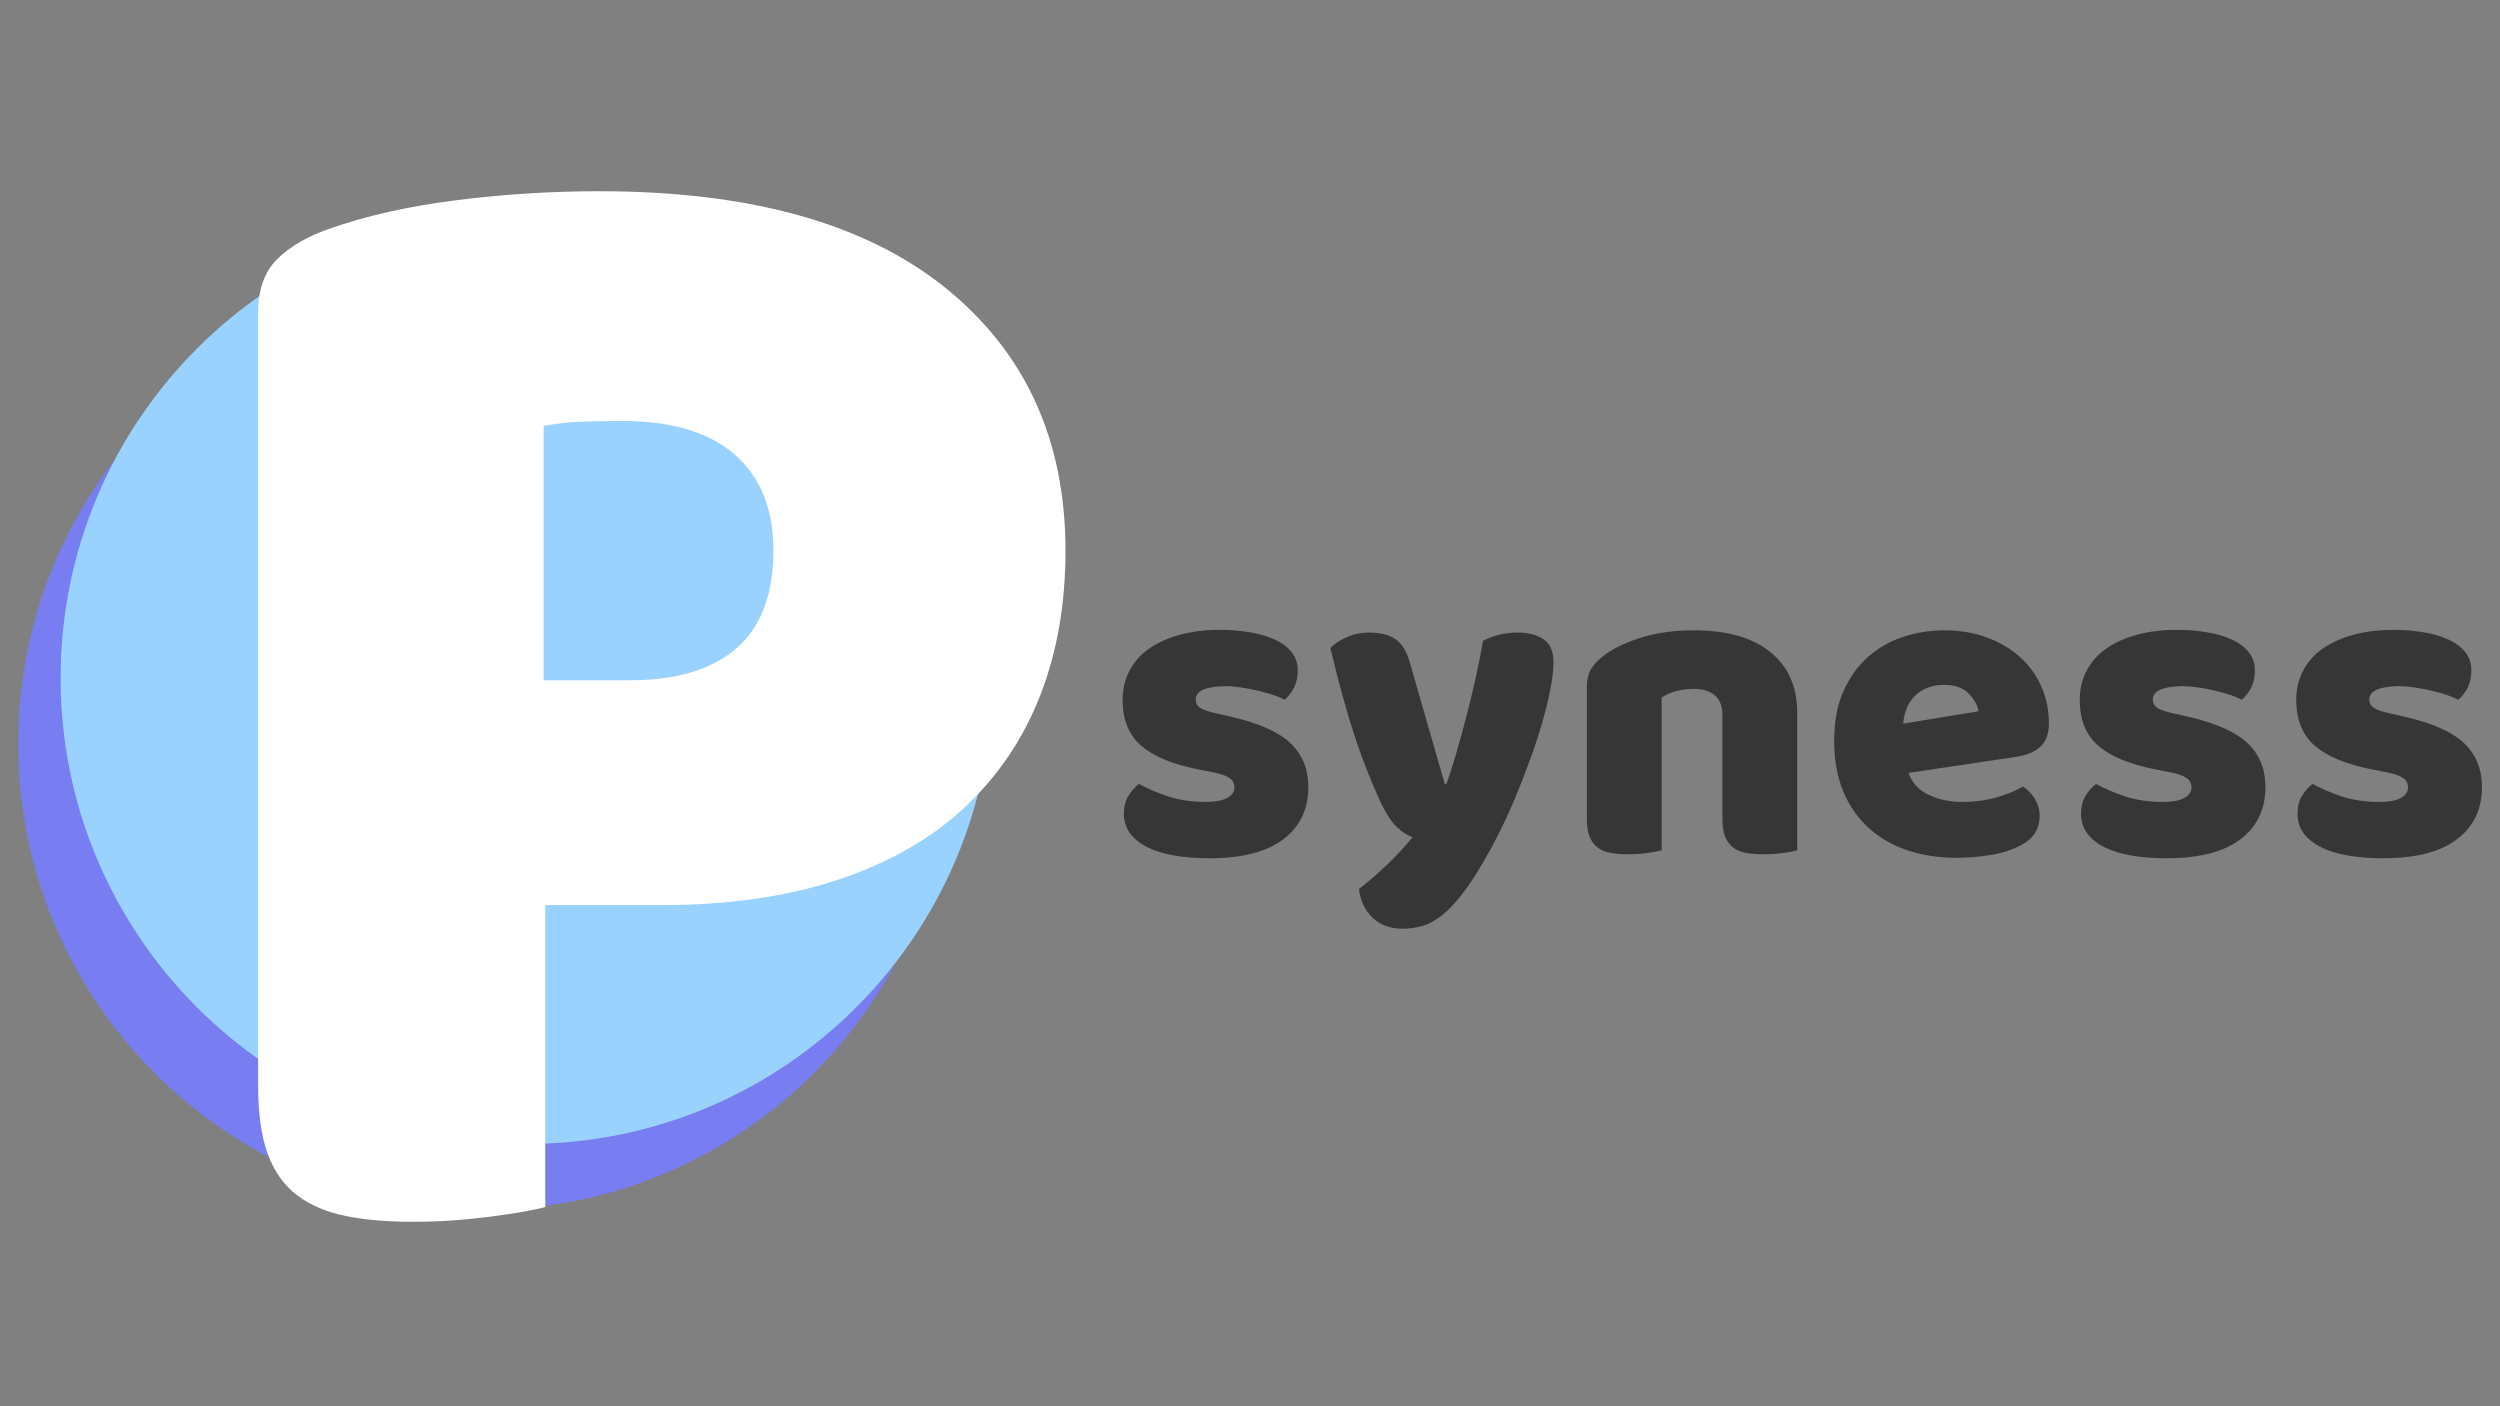 <svg xmlns="http://www.w3.org/2000/svg" xmlns:xlink="http://www.w3.org/1999/xlink" width="1600" zoomAndPan="magnify" viewBox="0 0 1200 675" height="900" preserveAspectRatio="xMidYMid meet" version="1.0"><rect x="0" y="0" width="1200" height="675" fill="#808080" stroke="none"/><defs><g/><clipPath id="78d60d2074"><path d="M 8.746 133.336 L 456.102 133.336 L 456.102 580.688 L 8.746 580.688 Z M 8.746 133.336 " clip-rule="nonzero"/></clipPath><clipPath id="266a72b110"><path d="M 232.426 133.336 C 108.891 133.336 8.746 233.48 8.746 357.012 C 8.746 480.547 108.891 580.688 232.426 580.688 C 355.957 580.688 456.102 480.547 456.102 357.012 C 456.102 233.48 355.957 133.336 232.426 133.336 Z M 232.426 133.336 " clip-rule="nonzero"/></clipPath><clipPath id="285cbb40e8"><path d="M 29.09 101.746 L 476.441 101.746 L 476.441 549.098 L 29.09 549.098 Z M 29.09 101.746 " clip-rule="nonzero"/></clipPath><clipPath id="be7a1e0438"><path d="M 252.766 101.746 C 129.23 101.746 29.09 201.887 29.09 325.422 C 29.09 448.953 129.23 549.098 252.766 549.098 C 376.297 549.098 476.441 448.953 476.441 325.422 C 476.441 201.887 376.297 101.746 252.766 101.746 Z M 252.766 101.746 " clip-rule="nonzero"/></clipPath></defs><g clip-path="url(#78d60d2074)"><g clip-path="url(#266a72b110)"><path fill="#787df1" d="M 8.746 133.336 L 456.102 133.336 L 456.102 580.688 L 8.746 580.688 Z M 8.746 133.336 " fill-opacity="1" fill-rule="nonzero"/></g></g><g clip-path="url(#285cbb40e8)"><g clip-path="url(#be7a1e0438)"><path fill="#99d1ff" d="M 29.09 101.746 L 476.441 101.746 L 476.441 549.098 L 29.09 549.098 Z M 29.09 101.746 " fill-opacity="1" fill-rule="nonzero"/></g></g><g fill="#ffffff" fill-opacity="1"><g transform="translate(72.696, 582.522)"><g><path d="M 230 -256 C 252.062 -256 269 -261.117 280.812 -271.359 C 292.625 -281.598 298.531 -297.219 298.531 -318.219 C 298.531 -338.176 292.359 -353.535 280.016 -364.297 C 267.68 -375.066 249.695 -380.453 226.062 -380.453 C 217.664 -380.453 210.707 -380.32 205.188 -380.062 C 199.676 -379.801 194.031 -379.145 188.25 -378.094 L 188.25 -256 Z M 189.047 -3.156 C 183.266 -1.57 174.203 0.004 161.859 1.578 C 149.523 3.148 137.32 3.938 125.25 3.938 C 113.164 3.938 102.531 3.016 93.344 1.172 C 84.156 -0.66 76.41 -3.938 70.109 -8.656 C 63.805 -13.383 59.078 -19.945 55.922 -28.344 C 52.773 -36.75 51.203 -47.781 51.203 -61.438 L 51.203 -432.438 C 51.203 -443.469 54.219 -452 60.25 -458.031 C 66.289 -464.07 74.562 -468.93 85.062 -472.609 C 102.926 -478.91 123.273 -483.504 146.109 -486.391 C 168.953 -489.285 191.926 -490.734 215.031 -490.734 C 287.5 -490.734 342.898 -475.238 381.234 -444.25 C 419.566 -413.27 438.734 -371.258 438.734 -318.219 C 438.734 -292.488 434.664 -269.254 426.531 -248.516 C 418.395 -227.773 406.316 -209.922 390.297 -194.953 C 374.285 -179.984 354.066 -168.426 329.641 -160.281 C 305.223 -152.145 277 -148.078 244.969 -148.078 L 189.047 -148.078 Z M 189.047 -3.156 "/></g></g></g><g fill="#373636" fill-opacity="1"><g transform="translate(530.403, 408.379)"><g><path d="M 97.594 -30.625 C 97.594 -19.926 93.578 -11.547 85.547 -5.484 C 77.523 0.566 65.695 3.594 50.062 3.594 C 44.145 3.594 38.648 3.172 33.578 2.328 C 28.516 1.484 24.188 0.18 20.594 -1.578 C 17 -3.336 14.18 -5.555 12.141 -8.234 C 10.098 -10.91 9.078 -14.082 9.078 -17.75 C 9.078 -21.125 9.781 -23.973 11.188 -26.297 C 12.602 -28.617 14.297 -30.555 16.266 -32.109 C 20.348 -29.859 25.031 -27.852 30.312 -26.094 C 35.594 -24.332 41.68 -23.453 48.578 -23.453 C 52.941 -23.453 56.285 -24.082 58.609 -25.344 C 60.941 -26.613 62.109 -28.305 62.109 -30.422 C 62.109 -32.391 61.258 -33.938 59.562 -35.062 C 57.875 -36.188 55.062 -37.102 51.125 -37.812 L 44.781 -39.078 C 32.531 -41.473 23.41 -45.238 17.422 -50.375 C 11.441 -55.52 8.453 -62.879 8.453 -72.453 C 8.453 -77.66 9.578 -82.375 11.828 -86.594 C 14.078 -90.82 17.242 -94.344 21.328 -97.156 C 25.41 -99.977 30.305 -102.164 36.016 -103.719 C 41.723 -105.27 48.023 -106.047 54.922 -106.047 C 60.129 -106.047 65.02 -105.656 69.594 -104.875 C 74.176 -104.102 78.156 -102.941 81.531 -101.391 C 84.914 -99.836 87.594 -97.828 89.562 -95.359 C 91.531 -92.898 92.516 -89.984 92.516 -86.609 C 92.516 -83.367 91.914 -80.586 90.719 -78.266 C 89.52 -75.941 88.008 -74.004 86.188 -72.453 C 85.062 -73.16 83.367 -73.898 81.109 -74.672 C 78.859 -75.441 76.395 -76.145 73.719 -76.781 C 71.039 -77.414 68.328 -77.941 65.578 -78.359 C 62.836 -78.785 60.344 -79 58.094 -79 C 53.445 -79 49.852 -78.469 47.312 -77.406 C 44.781 -76.352 43.516 -74.703 43.516 -72.453 C 43.516 -70.898 44.219 -69.629 45.625 -68.641 C 47.031 -67.66 49.707 -66.75 53.656 -65.906 L 60.203 -64.422 C 73.723 -61.328 83.332 -57.066 89.031 -51.641 C 94.738 -46.223 97.594 -39.219 97.594 -30.625 Z M 97.594 -30.625 "/></g></g></g><g fill="#373636" fill-opacity="1"><g transform="translate(634.326, 408.379)"><g><path d="M 27.031 -26.188 C 25.488 -29.707 23.836 -33.648 22.078 -38.016 C 20.316 -42.391 18.484 -47.391 16.578 -53.016 C 14.68 -58.648 12.711 -65.094 10.672 -72.344 C 8.629 -79.594 6.477 -87.938 4.219 -97.375 C 6.195 -99.352 8.836 -101.078 12.141 -102.547 C 15.453 -104.023 19.082 -104.766 23.031 -104.766 C 27.957 -104.766 32.039 -103.742 35.281 -101.703 C 38.52 -99.66 40.91 -95.828 42.453 -90.203 L 59.141 -32.109 L 59.984 -32.109 C 61.68 -36.898 63.336 -42.109 64.953 -47.734 C 66.578 -53.367 68.16 -59.176 69.703 -65.156 C 71.254 -71.145 72.695 -77.129 74.031 -83.109 C 75.375 -89.098 76.535 -94.984 77.516 -100.766 C 82.586 -103.43 88.148 -104.766 94.203 -104.766 C 99.141 -104.766 103.227 -103.707 106.469 -101.594 C 109.707 -99.488 111.328 -95.832 111.328 -90.625 C 111.328 -86.82 110.832 -82.422 109.844 -77.422 C 108.852 -72.422 107.547 -67.102 105.922 -61.469 C 104.305 -55.832 102.406 -50.02 100.219 -44.031 C 98.039 -38.051 95.754 -32.176 93.359 -26.406 C 90.973 -20.633 88.508 -15.176 85.969 -10.031 C 83.438 -4.895 80.973 -0.285 78.578 3.797 C 74.641 10.703 70.977 16.336 67.594 20.703 C 64.219 25.066 60.977 28.477 57.875 30.938 C 54.781 33.406 51.68 35.098 48.578 36.016 C 45.484 36.93 42.242 37.391 38.859 37.391 C 32.953 37.391 28.164 35.629 24.5 32.109 C 20.844 28.586 18.66 24.008 17.953 18.375 C 22.461 14.852 26.969 10.945 31.469 6.656 C 35.977 2.363 40.062 -2.035 43.719 -6.547 C 41.332 -7.254 38.766 -8.91 36.016 -11.516 C 33.266 -14.117 30.27 -19.008 27.031 -26.188 Z M 27.031 -26.188 "/></g></g></g><g fill="#373636" fill-opacity="1"><g transform="translate(750.711, 408.379)"><g><path d="M 76.047 -65.062 C 76.047 -69.426 74.812 -72.629 72.344 -74.672 C 69.883 -76.711 66.539 -77.734 62.312 -77.734 C 59.5 -77.734 56.719 -77.379 53.969 -76.672 C 51.219 -75.973 48.859 -74.922 46.891 -73.516 L 46.891 -0.219 C 45.484 0.207 43.266 0.629 40.234 1.047 C 37.211 1.473 34.082 1.688 30.844 1.688 C 27.738 1.688 24.953 1.473 22.484 1.047 C 20.023 0.629 17.953 -0.207 16.266 -1.469 C 14.578 -2.738 13.273 -4.461 12.359 -6.641 C 11.441 -8.828 10.984 -11.68 10.984 -15.203 L 10.984 -78.578 C 10.984 -82.379 11.789 -85.477 13.406 -87.875 C 15.031 -90.27 17.25 -92.453 20.062 -94.422 C 24.852 -97.797 30.875 -100.539 38.125 -102.656 C 45.375 -104.77 53.438 -105.828 62.312 -105.828 C 78.227 -105.828 90.477 -102.344 99.062 -95.375 C 107.656 -88.406 111.953 -78.723 111.953 -66.328 L 111.953 -0.219 C 110.547 0.207 108.328 0.629 105.297 1.047 C 102.273 1.473 99.145 1.688 95.906 1.688 C 92.801 1.688 90.016 1.473 87.547 1.047 C 85.086 0.629 83.016 -0.207 81.328 -1.469 C 79.641 -2.738 78.336 -4.461 77.422 -6.641 C 76.504 -8.828 76.047 -11.68 76.047 -15.203 Z M 76.047 -65.062 "/></g></g></g><g fill="#373636" fill-opacity="1"><g transform="translate(873.856, 408.379)"><g><path d="M 65.266 3.375 C 56.961 3.375 49.254 2.211 42.141 -0.109 C 35.023 -2.43 28.828 -5.914 23.547 -10.562 C 18.266 -15.207 14.109 -21.051 11.078 -28.094 C 8.055 -35.133 6.547 -43.375 6.547 -52.812 C 6.547 -62.102 8.055 -70.094 11.078 -76.781 C 14.109 -83.469 18.086 -88.957 23.016 -93.25 C 27.953 -97.551 33.586 -100.723 39.922 -102.766 C 46.254 -104.805 52.734 -105.828 59.359 -105.828 C 66.816 -105.828 73.609 -104.695 79.734 -102.438 C 85.859 -100.188 91.141 -97.086 95.578 -93.141 C 100.016 -89.203 103.461 -84.488 105.922 -79 C 108.391 -73.508 109.625 -67.523 109.625 -61.047 C 109.625 -56.254 108.285 -52.594 105.609 -50.062 C 102.941 -47.531 99.211 -45.91 94.422 -45.203 L 42.25 -37.391 C 43.801 -32.742 46.969 -29.258 51.75 -26.938 C 56.539 -24.613 62.035 -23.453 68.234 -23.453 C 74.004 -23.453 79.457 -24.191 84.594 -25.672 C 89.738 -27.148 93.93 -28.875 97.172 -30.844 C 99.422 -29.438 101.316 -27.461 102.859 -24.922 C 104.41 -22.391 105.188 -19.719 105.188 -16.906 C 105.188 -10.562 102.234 -5.844 96.328 -2.75 C 91.816 -0.352 86.742 1.266 81.109 2.109 C 75.484 2.953 70.203 3.375 65.266 3.375 Z M 59.359 -79.641 C 55.973 -79.641 53.047 -79.07 50.578 -77.938 C 48.117 -76.812 46.113 -75.367 44.562 -73.609 C 43.02 -71.848 41.859 -69.875 41.078 -67.688 C 40.305 -65.508 39.852 -63.297 39.719 -61.047 L 75.828 -66.969 C 75.41 -69.781 73.863 -72.594 71.188 -75.406 C 68.508 -78.227 64.566 -79.641 59.359 -79.641 Z M 59.359 -79.641 "/></g></g></g><g fill="#373636" fill-opacity="1"><g transform="translate(989.819, 408.379)"><g><path d="M 97.594 -30.625 C 97.594 -19.926 93.578 -11.547 85.547 -5.484 C 77.523 0.566 65.695 3.594 50.062 3.594 C 44.145 3.594 38.648 3.172 33.578 2.328 C 28.516 1.484 24.188 0.18 20.594 -1.578 C 17 -3.336 14.18 -5.555 12.141 -8.234 C 10.098 -10.91 9.078 -14.082 9.078 -17.75 C 9.078 -21.125 9.781 -23.973 11.188 -26.297 C 12.602 -28.617 14.297 -30.555 16.266 -32.109 C 20.348 -29.859 25.031 -27.852 30.312 -26.094 C 35.594 -24.332 41.68 -23.453 48.578 -23.453 C 52.941 -23.453 56.285 -24.082 58.609 -25.344 C 60.941 -26.613 62.109 -28.305 62.109 -30.422 C 62.109 -32.391 61.258 -33.938 59.562 -35.062 C 57.875 -36.188 55.062 -37.102 51.125 -37.812 L 44.781 -39.078 C 32.531 -41.473 23.41 -45.238 17.422 -50.375 C 11.441 -55.52 8.453 -62.879 8.453 -72.453 C 8.453 -77.66 9.578 -82.375 11.828 -86.594 C 14.078 -90.82 17.242 -94.344 21.328 -97.156 C 25.41 -99.977 30.305 -102.164 36.016 -103.719 C 41.723 -105.27 48.023 -106.047 54.922 -106.047 C 60.129 -106.047 65.02 -105.656 69.594 -104.875 C 74.176 -104.102 78.156 -102.941 81.531 -101.391 C 84.914 -99.836 87.594 -97.828 89.562 -95.359 C 91.531 -92.898 92.516 -89.984 92.516 -86.609 C 92.516 -83.367 91.914 -80.586 90.719 -78.266 C 89.52 -75.941 88.008 -74.004 86.188 -72.453 C 85.062 -73.16 83.367 -73.898 81.109 -74.672 C 78.859 -75.441 76.395 -76.145 73.719 -76.781 C 71.039 -77.414 68.328 -77.941 65.578 -78.359 C 62.836 -78.785 60.344 -79 58.094 -79 C 53.445 -79 49.852 -78.469 47.312 -77.406 C 44.781 -76.352 43.516 -74.703 43.516 -72.453 C 43.516 -70.898 44.219 -69.629 45.625 -68.641 C 47.031 -67.66 49.707 -66.75 53.656 -65.906 L 60.203 -64.422 C 73.723 -61.328 83.332 -57.066 89.031 -51.641 C 94.738 -46.223 97.594 -39.219 97.594 -30.625 Z M 97.594 -30.625 "/></g></g></g><g fill="#373636" fill-opacity="1"><g transform="translate(1093.743, 408.379)"><g><path d="M 97.594 -30.625 C 97.594 -19.926 93.578 -11.547 85.547 -5.484 C 77.523 0.566 65.695 3.594 50.062 3.594 C 44.145 3.594 38.648 3.172 33.578 2.328 C 28.516 1.484 24.188 0.18 20.594 -1.578 C 17 -3.336 14.18 -5.555 12.141 -8.234 C 10.098 -10.91 9.078 -14.082 9.078 -17.75 C 9.078 -21.125 9.781 -23.973 11.188 -26.297 C 12.602 -28.617 14.297 -30.555 16.266 -32.109 C 20.348 -29.859 25.031 -27.852 30.312 -26.094 C 35.594 -24.332 41.68 -23.453 48.578 -23.453 C 52.941 -23.453 56.285 -24.082 58.609 -25.344 C 60.941 -26.613 62.109 -28.305 62.109 -30.422 C 62.109 -32.391 61.258 -33.938 59.562 -35.062 C 57.875 -36.188 55.062 -37.102 51.125 -37.812 L 44.781 -39.078 C 32.531 -41.473 23.41 -45.238 17.422 -50.375 C 11.441 -55.52 8.453 -62.879 8.453 -72.453 C 8.453 -77.66 9.578 -82.375 11.828 -86.594 C 14.078 -90.82 17.242 -94.344 21.328 -97.156 C 25.41 -99.977 30.305 -102.164 36.016 -103.719 C 41.723 -105.27 48.023 -106.047 54.922 -106.047 C 60.129 -106.047 65.02 -105.656 69.594 -104.875 C 74.176 -104.102 78.156 -102.941 81.531 -101.391 C 84.914 -99.836 87.594 -97.828 89.562 -95.359 C 91.531 -92.898 92.516 -89.984 92.516 -86.609 C 92.516 -83.367 91.914 -80.586 90.719 -78.266 C 89.52 -75.941 88.008 -74.004 86.188 -72.453 C 85.062 -73.16 83.367 -73.898 81.109 -74.672 C 78.859 -75.441 76.395 -76.145 73.719 -76.781 C 71.039 -77.414 68.328 -77.941 65.578 -78.359 C 62.836 -78.785 60.344 -79 58.094 -79 C 53.445 -79 49.852 -78.469 47.312 -77.406 C 44.781 -76.352 43.516 -74.703 43.516 -72.453 C 43.516 -70.898 44.219 -69.629 45.625 -68.641 C 47.031 -67.66 49.707 -66.75 53.656 -65.906 L 60.203 -64.422 C 73.723 -61.328 83.332 -57.066 89.031 -51.641 C 94.738 -46.223 97.594 -39.219 97.594 -30.625 Z M 97.594 -30.625 "/></g></g></g></svg>